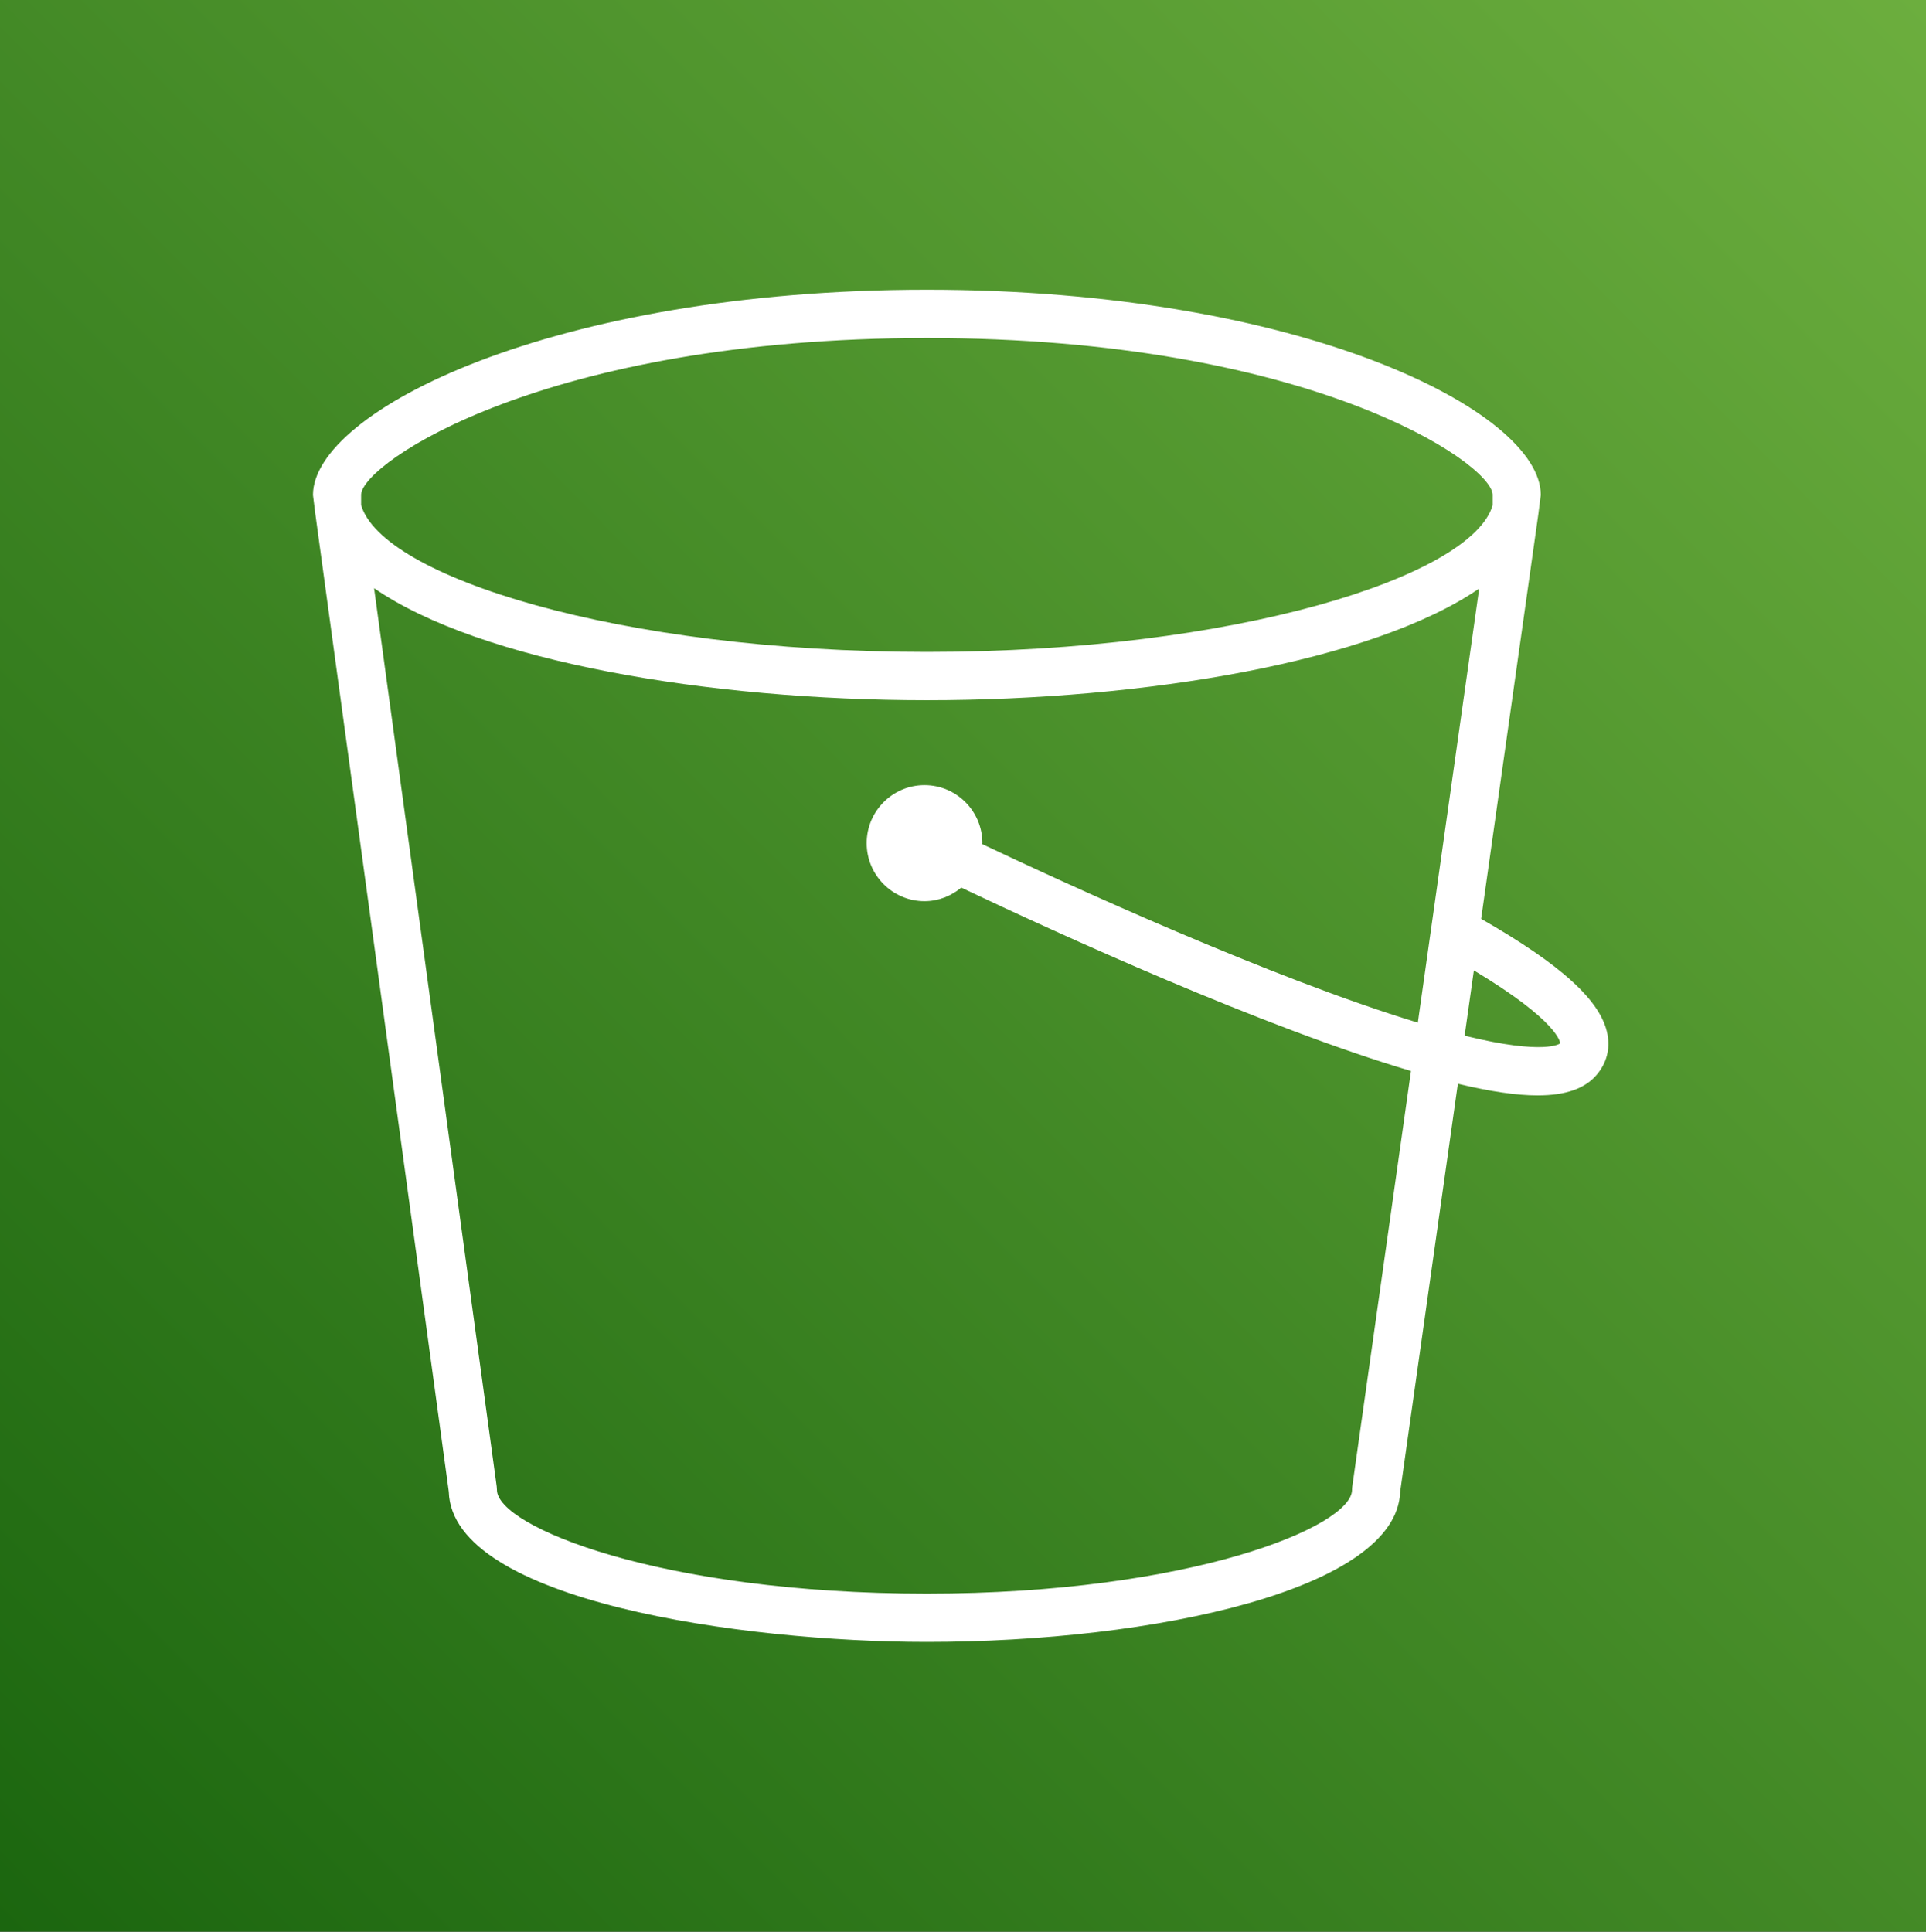 <svg width="330" height="331" viewBox="0 0 330 331" fill="none" xmlns="http://www.w3.org/2000/svg">
<rect x="0" y="0" width="330" height="331" fill="#333333" stroke="none"/>
<g clip-path="url(#clip0_1_7)">
<path d="M330 0H0V331H330V0Z" fill="url(#paint0_linear_1_7)"/>
<path fill-rule="evenodd" clip-rule="evenodd" d="M250.948 177.468L252.532 166.28C267.138 175.056 267.329 178.681 267.324 178.78C267.3 178.801 264.808 180.886 250.948 177.468ZM242.933 175.234C217.688 167.571 182.531 151.394 168.303 144.649C168.303 144.592 168.32 144.538 168.32 144.48C168.32 138.998 163.874 134.537 158.403 134.537C152.942 134.537 148.496 138.998 148.496 144.48C148.496 149.962 152.942 154.423 158.403 154.423C160.805 154.423 162.983 153.525 164.703 152.097C181.442 160.045 216.327 175.987 241.758 183.518L231.701 254.707C231.672 254.902 231.66 255.096 231.66 255.29C231.66 261.558 203.993 273.074 158.787 273.074C113.103 273.074 85.144 261.558 85.144 255.29C85.144 255.101 85.131 254.914 85.106 254.728L64.094 100.784C82.281 113.341 121.398 119.986 158.812 119.986C196.168 119.986 235.22 113.366 253.443 100.846L242.933 175.234ZM61.874 84.726C62.172 79.281 93.365 57.923 158.812 57.923C224.251 57.923 255.449 79.277 255.75 84.726V86.584C252.161 98.794 211.736 111.711 158.812 111.711C105.798 111.711 65.352 98.752 61.874 86.526V84.726ZM264 84.817C264 70.481 223.022 49.648 158.812 49.648C94.602 49.648 53.624 70.481 53.624 84.817L54.012 87.937L76.898 255.605C77.446 274.356 127.301 281.349 158.787 281.349C197.859 281.349 239.369 272.337 239.906 255.617L249.789 185.707C255.288 187.026 259.812 187.7 263.447 187.7C268.326 187.7 271.626 186.504 273.627 184.113C275.269 182.152 275.896 179.777 275.426 177.249C274.358 171.523 267.58 165.35 253.778 157.451L263.579 88.098L264 84.817Z" fill="white"/>
</g>
<defs>
<linearGradient id="paint0_linear_1_7" x1="0" y1="331" x2="330.998" y2="1.002" gradientUnits="userSpaceOnUse">
<stop stop-color="#1B660F"/>
<stop offset="1" stop-color="#6CAE3E"/>
</linearGradient>
<clipPath id="clip0_1_7">
<rect width="330" height="331" fill="white"/>
</clipPath>
</defs>
</svg>
